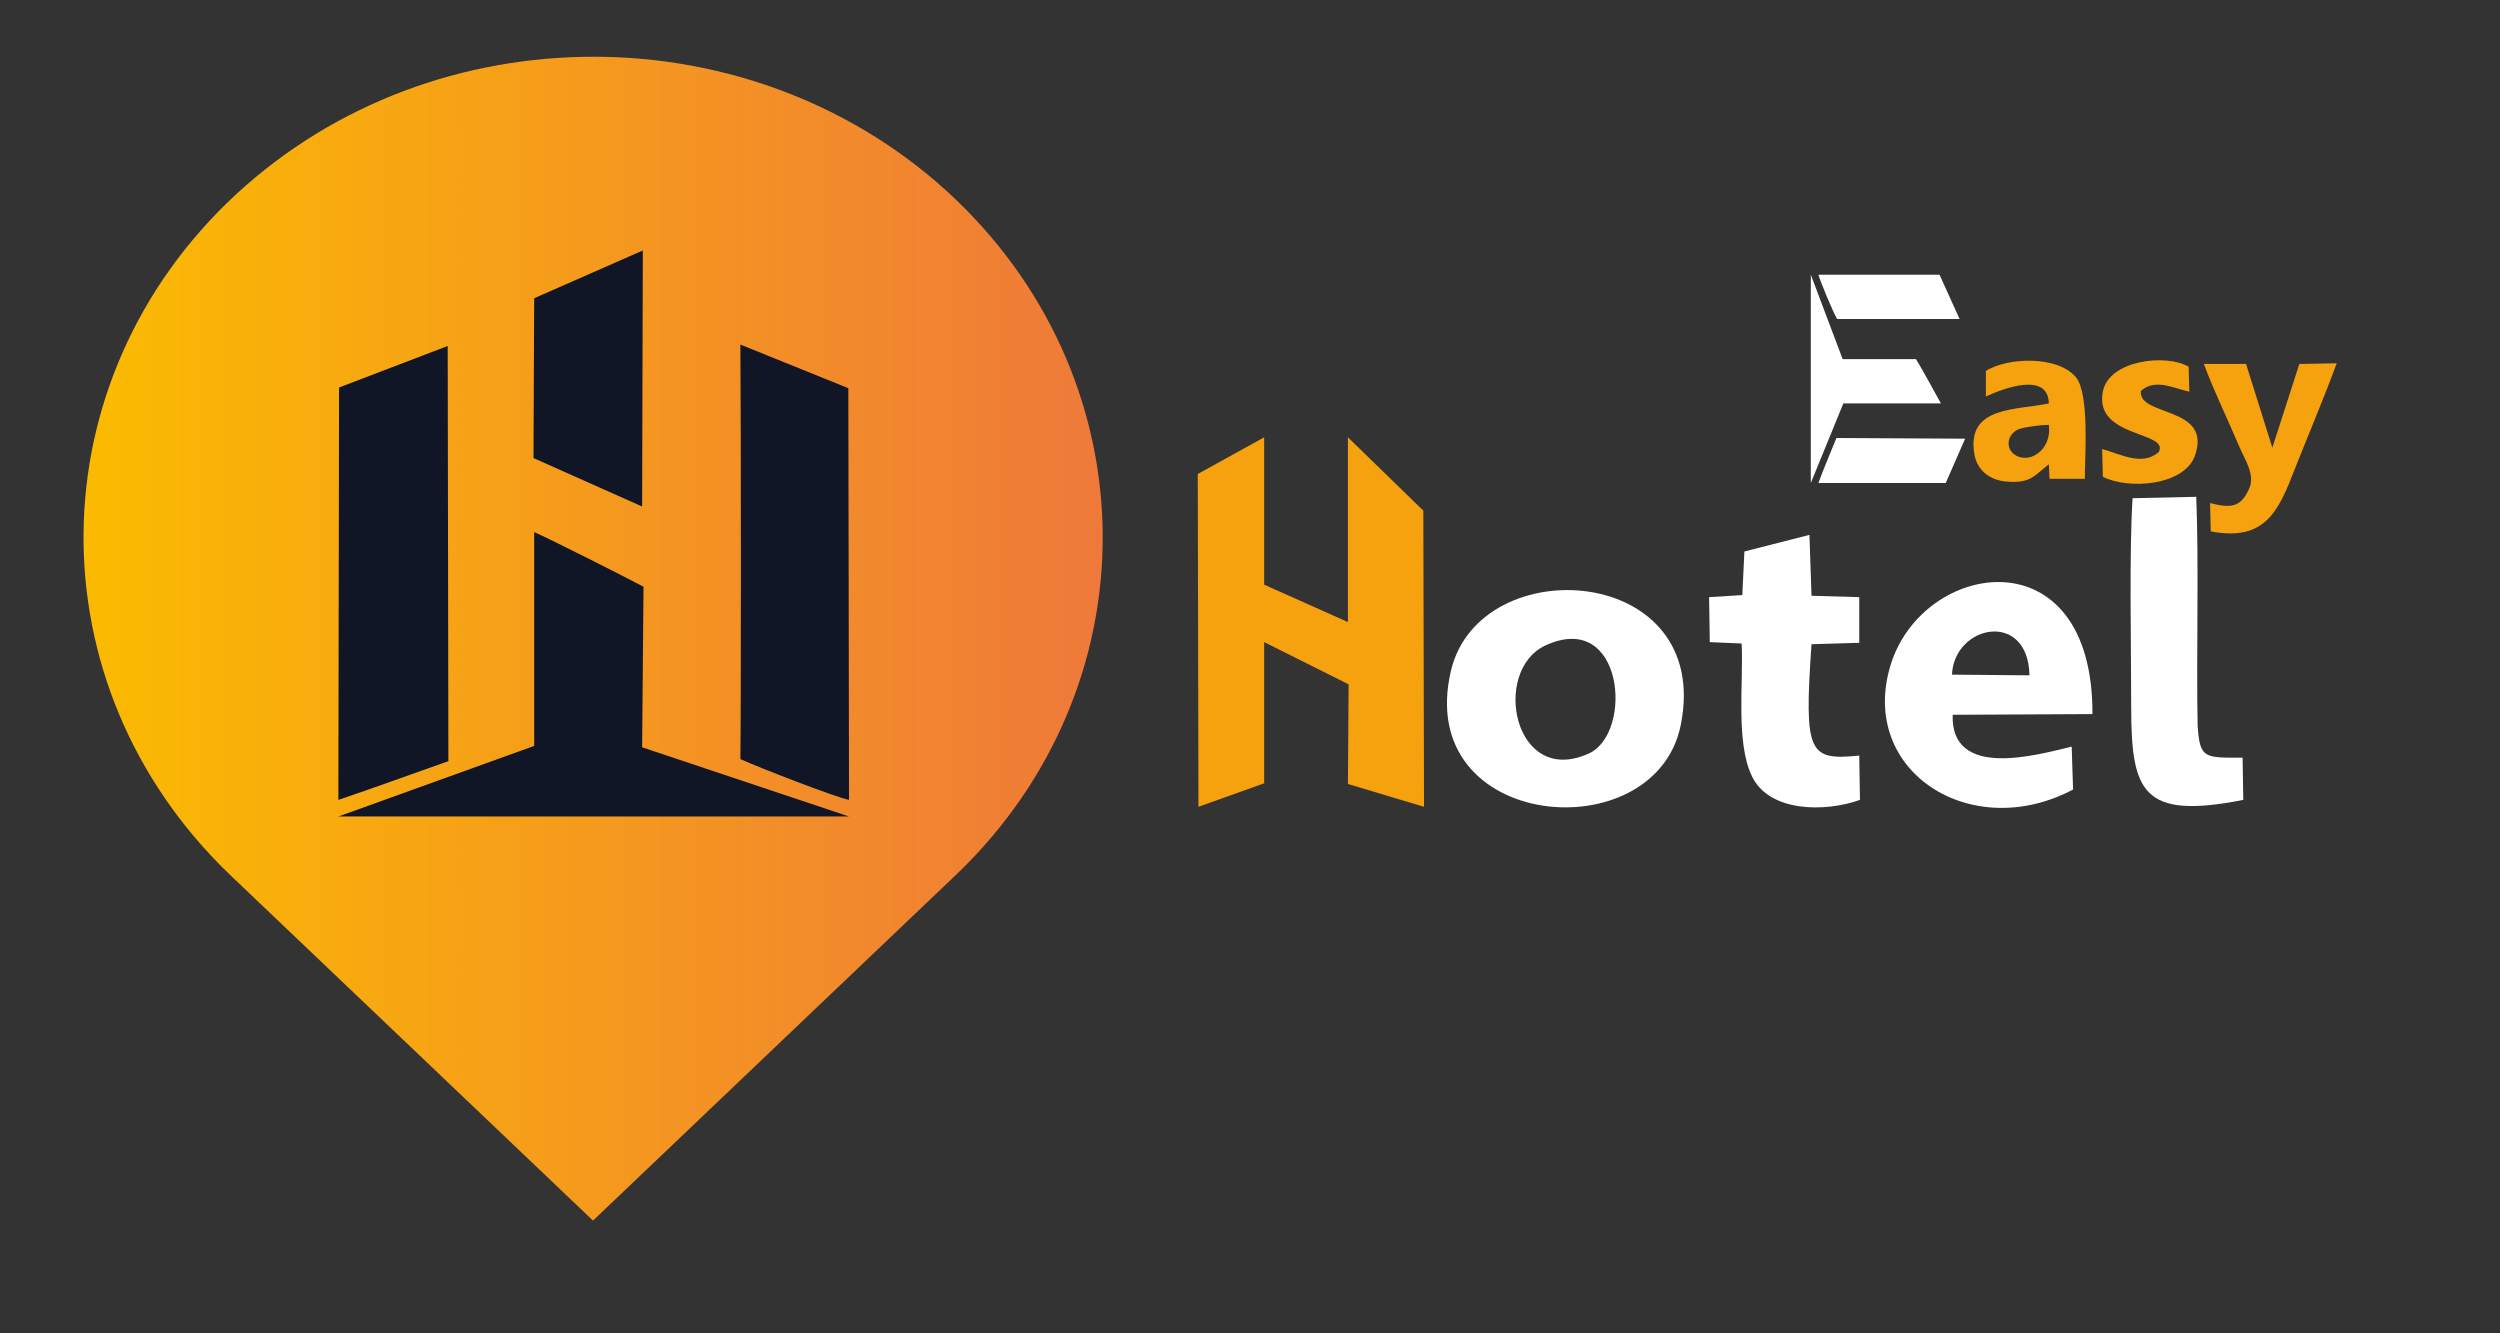 <?xml version="1.0" encoding="utf-8"?>
<!-- Generator: Adobe Illustrator 26.3.0, SVG Export Plug-In . SVG Version: 6.00 Build 0)  -->
<svg version="1.1" id="Capa_1" xmlns="http://www.w3.org/2000/svg" xmlns:xlink="http://www.w3.org/1999/xlink" x="0px" y="0px"
	 viewBox="0 0 361.3 192.7" style="enable-background:new 0 0 361.3 192.7;" xml:space="preserve">
<rect x="0" y="0" width="361.3" height="192.7" fill="#333333" stroke="none"/>
<style type="text/css">
		.st0{clip-path:url(#SVGID_00000125573335732290818720000018223538085512693673_);fill:url(#SVGID_00000050623087123947485450000004140616214644007554_);}
	.st1{fill-rule:evenodd;clip-rule:evenodd;fill:#101625;}
	.st2{fill-rule:evenodd;clip-rule:evenodd;fill:#F6A10E;}
	.st3{fill-rule:evenodd;clip-rule:evenodd;fill:#FFFFFF;}

</style>
<g id="logo_00000002363450675572211700000007828603766068038808_">
	<g>
		<defs>
			<path id="SVGID_1_" d="M85.8,8.2c-18.7,0-37.3,6.6-51.7,19.9c-29,26.9-29.4,70.8-1,98.2l52.6,50.1l52.6-50.1
				c28.1-27,28.1-70.3-0.1-97.4C123.9,15.2,104.9,8.2,85.8,8.2C85.8,8.2,85.8,8.2,85.8,8.2"/>
		</defs>
		<clipPath id="SVGID_00000150073076459551460210000016650237225276588976_">
			<use xlink:href="#SVGID_1_"  style="overflow:visible;"/>
		</clipPath>
		
			<linearGradient id="SVGID_00000081649363139712288430000003154887929716267159_" gradientUnits="userSpaceOnUse" x1="-4113.898" y1="1749.989" x2="-4111.546" y2="1749.989" gradientTransform="matrix(62.692 0 0 -62.692 257920.328 109802.586)">
			<stop  offset="0" style="stop-color:#FBBB00"/>
			<stop  offset="1" style="stop-color:#EF793A"/>
		</linearGradient>
		
			<rect x="4.7" y="8.2" style="clip-path:url(#SVGID_00000150073076459551460210000016650237225276588976_);fill:url(#SVGID_00000081649363139712288430000003154887929716267159_);" width="161.9" height="168.2"/>

	</g>
	<g>
		<path class="st1" d="M48.9,118l28.3-10.2l0-30.9c2.3,1,13,6.4,15.8,7.9L92.8,108l29.9,10L48.9,118z M77.1,66.2l15.7,7l0.1-37
			l-15.7,6.9L77.1,66.2z M49,56l-0.1,59.6c4.2-1.4,12.2-4.3,15.9-5.6l-0.1-60L49,56z M107,109.7c2.6,1.2,13.7,5.5,15.7,5.9
			l-0.1-59.5L107,49.8C107.1,61.5,107.1,103.9,107,109.7"/>
		<path class="st2" d="M318.5,52.6c1.4,3.8,3.5,8.1,5.1,11.9c0.8,1.9,2.3,4,1.5,6c-1.2,2.8-2.6,3-5.7,2.2l0.1,4.1
			c7.9,1.5,9.8-3,12.1-8.9c2-5.1,4.2-10.2,6.1-15.4l-5.4,0.1l-3.9,12.1l-3.8-12.1L318.5,52.6z"/>
		<path class="st2" d="M287,57.3c2.6-1.2,9-3.6,9.1,1c-4.7,1-11.8,0.4-10.8,7.1c0.3,2.4,2.1,4,4.7,4.2c3.5,0.3,4-0.9,6.1-2.5
			l0.1,2.1l5.1,0c0-3.3,0.7-12.3-1.3-14.7c-2.6-3.1-9.8-2.9-13-0.9L287,57.3z M296.1,61.4c0.5,3.9-3.3,6-5.3,4c-1-1.1-0.5-2.8,1-3.4
			C292.7,61.7,295,61.4,296.1,61.4"/>
		<path class="st2" d="M309.4,56.5c2.1-1.9,4.9-0.3,7,0.1l-0.1-3.6c-3.2-1.9-11.5-1-12.4,3.6c-1.3,6.7,9.6,5.7,8.1,8.7
			c-2.4,2.2-5.8,0.2-8.2-0.4l0.1,4c3.7,1.9,11.7,1.3,13.3-3C319.8,58.6,309,60.3,309.4,56.5"/>
		<path class="st3" d="M261.7,69.8l4.7-11.5l14.1,0c-0.5-0.9-2.9-5.3-3.6-6.4l-10.6,0l-4.6-12.2L261.7,69.8z M281.2,69.8l-18.4,0
			c0.6-1.7,2-5,2.6-6.5l18.6,0.1L281.2,69.8z M265.5,46.1c-0.6-1-2.5-5.6-2.7-6.4l17.5,0l2.9,6.4C277.9,46.1,268.2,46.1,265.5,46.1"
			/>
		<path class="st3" d="M242.9,104.8c4.7-23.3-29-25.5-33.2-7.9C204.2,120.1,239.2,123.1,242.9,104.8 M223.3,93.3
			c11.4-5.3,12.8,12.7,6.3,15.6C218.8,113.8,215.5,97,223.3,93.3"/>
		<path class="st3" d="M299.4,107.9c-5,1.2-17.5,4.8-17.2-4.6l20.2-0.1c0.1-26.2-24.6-22.3-29.2-7c-4.6,15.3,11.7,25.7,26.4,17.9
			L299.4,107.9z M282.1,97.5c0.3-7.2,11-9.4,11.2,0.1L282.1,97.5z"/>
		<path class="st3" d="M247.1,92.8l4.6,0.2c0.3,5.5-0.9,14.3,1.5,19.2c2.5,5.2,10.6,5.2,15.6,3.4l-0.1-6.4c-7.3,0.7-8-0.2-6.9-16.1
			l6.9-0.2l0-6.6l-6.9-0.2l-0.3-8.8l-9.4,2.4l-0.3,6.3l-4.8,0.3L247.1,92.8z"/>
		<path class="st3" d="M308.2,72c-0.5,7.9-0.2,21.4-0.2,30c0,12.4,1.5,16.5,16.2,13.6l-0.1-6.1c-5.5,0-6.2,0.2-6.5-4.7
			c-0.2-9.7,0.2-23.2-0.2-33L308.2,72z"/>
		<polygon class="st2" points="194.8,113.3 194.9,98.9 182.7,92.8 182.7,113.2 173.2,116.6 173.1,68.5 182.7,63.2 182.7,84.5 

			194.8,89.9 194.8,63.2 205.7,73.8 205.8,116.6 		"/>
	</g>
</g>
</svg>
